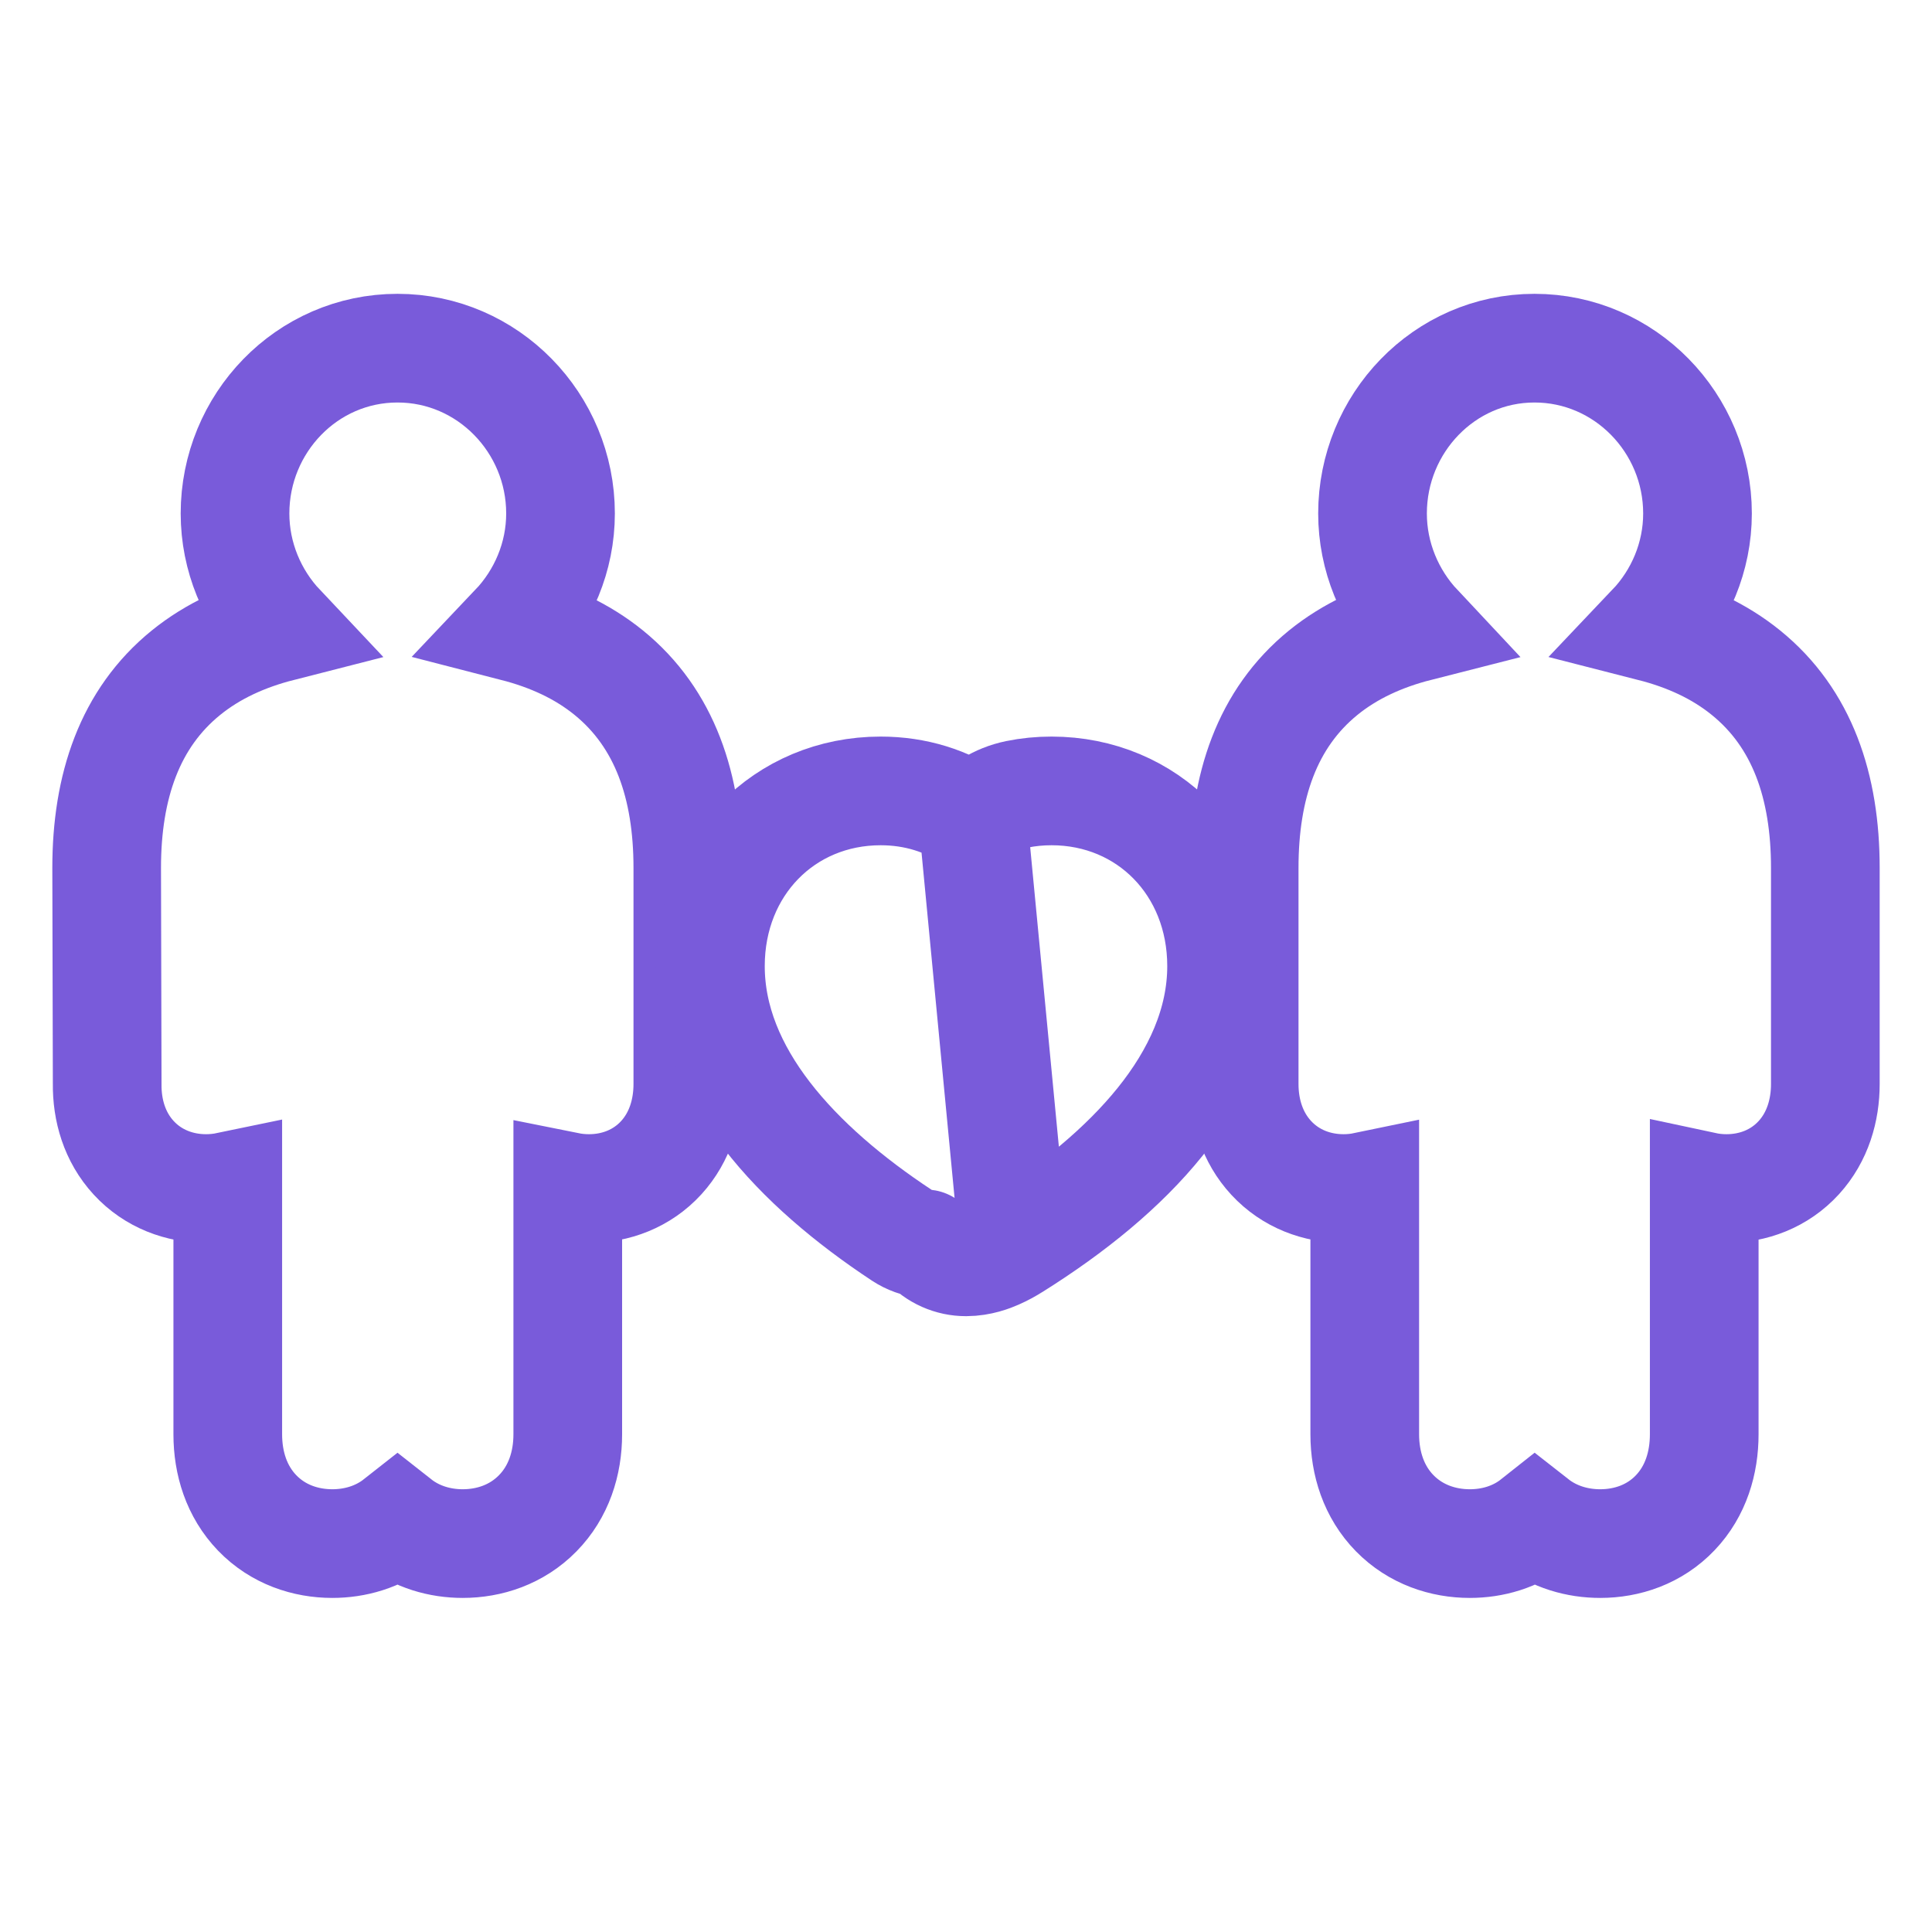 <svg width="48" height="48" viewBox="0 0 48 48" fill="none" xmlns="http://www.w3.org/2000/svg">
<path d="M5.119 29.529C5.3 29.529 5.481 29.511 5.659 29.474V35.635C5.659 36.348 5.874 37.054 6.391 37.59C6.91 38.127 7.596 38.35 8.256 38.35C8.817 38.35 9.396 38.189 9.876 37.811C10.356 38.189 10.935 38.35 11.496 38.35C12.155 38.35 12.84 38.128 13.36 37.597C13.882 37.065 14.106 36.357 14.106 35.635V29.477C14.28 29.512 14.457 29.529 14.633 29.529C15.29 29.529 15.947 29.29 16.43 28.761C16.901 28.244 17.089 27.579 17.089 26.933V21.564C17.089 19.545 16.523 17.85 15.125 16.713C14.46 16.173 13.669 15.812 12.787 15.585C13.493 14.841 13.926 13.836 13.926 12.757C13.926 10.511 12.122 8.65 9.876 8.65C7.621 8.65 5.839 10.519 5.839 12.757C5.839 13.833 6.267 14.839 6.97 15.584C6.085 15.81 5.29 16.171 4.622 16.712C3.221 17.847 2.65 19.542 2.65 21.564L2.65 21.567L2.663 26.925C2.655 27.582 2.846 28.248 3.321 28.765C3.806 29.292 4.465 29.529 5.119 29.529ZM34.1 12.757C34.1 13.831 34.527 14.836 35.227 15.582C34.34 15.808 33.544 16.17 32.875 16.713C31.477 17.85 30.911 19.545 30.911 21.564V26.933C30.911 27.589 31.108 28.255 31.584 28.769C32.069 29.292 32.724 29.529 33.38 29.529C33.557 29.529 33.733 29.512 33.907 29.476V35.635C33.907 36.357 34.131 37.065 34.652 37.597C35.173 38.128 35.858 38.35 36.517 38.35C37.077 38.35 37.654 38.19 38.132 37.811C38.614 38.189 39.195 38.35 39.757 38.35C40.419 38.35 41.105 38.126 41.622 37.583C42.135 37.044 42.341 36.339 42.341 35.635V29.471C42.523 29.51 42.709 29.529 42.894 29.529C43.551 29.529 44.208 29.29 44.691 28.761C45.162 28.244 45.35 27.579 45.35 26.933V21.564C45.35 19.542 44.779 17.847 43.377 16.712C42.711 16.172 41.919 15.811 41.035 15.585C41.742 14.841 42.174 13.836 42.174 12.757C42.174 10.511 40.37 8.65 38.124 8.65C35.878 8.65 34.1 10.523 34.1 12.757Z" stroke="#795BDA" stroke-width="2.7"/>
<path d="M24.171 20.343C23.532 19.9 22.746 19.65 21.88 19.65C19.487 19.65 17.65 21.512 17.65 24.002C17.65 26.689 19.805 28.974 22.406 30.69C22.587 30.809 22.79 30.881 22.998 30.904C23.254 31.188 23.619 31.351 24.003 31.35C24.351 31.349 24.637 31.234 24.768 31.176C24.931 31.105 25.077 31.021 25.186 30.952L24.171 20.343ZM24.171 20.343C24.406 20.106 24.763 19.838 25.268 19.735C25.545 19.678 25.831 19.65 26.125 19.65C28.515 19.65 30.35 21.513 30.35 24.002C30.35 25.429 29.734 26.738 28.822 27.872C27.911 29.005 26.648 30.037 25.187 30.952L24.171 20.343Z" stroke="#795BDA" stroke-width="2.7" stroke-linejoin="round"/>
</svg>
